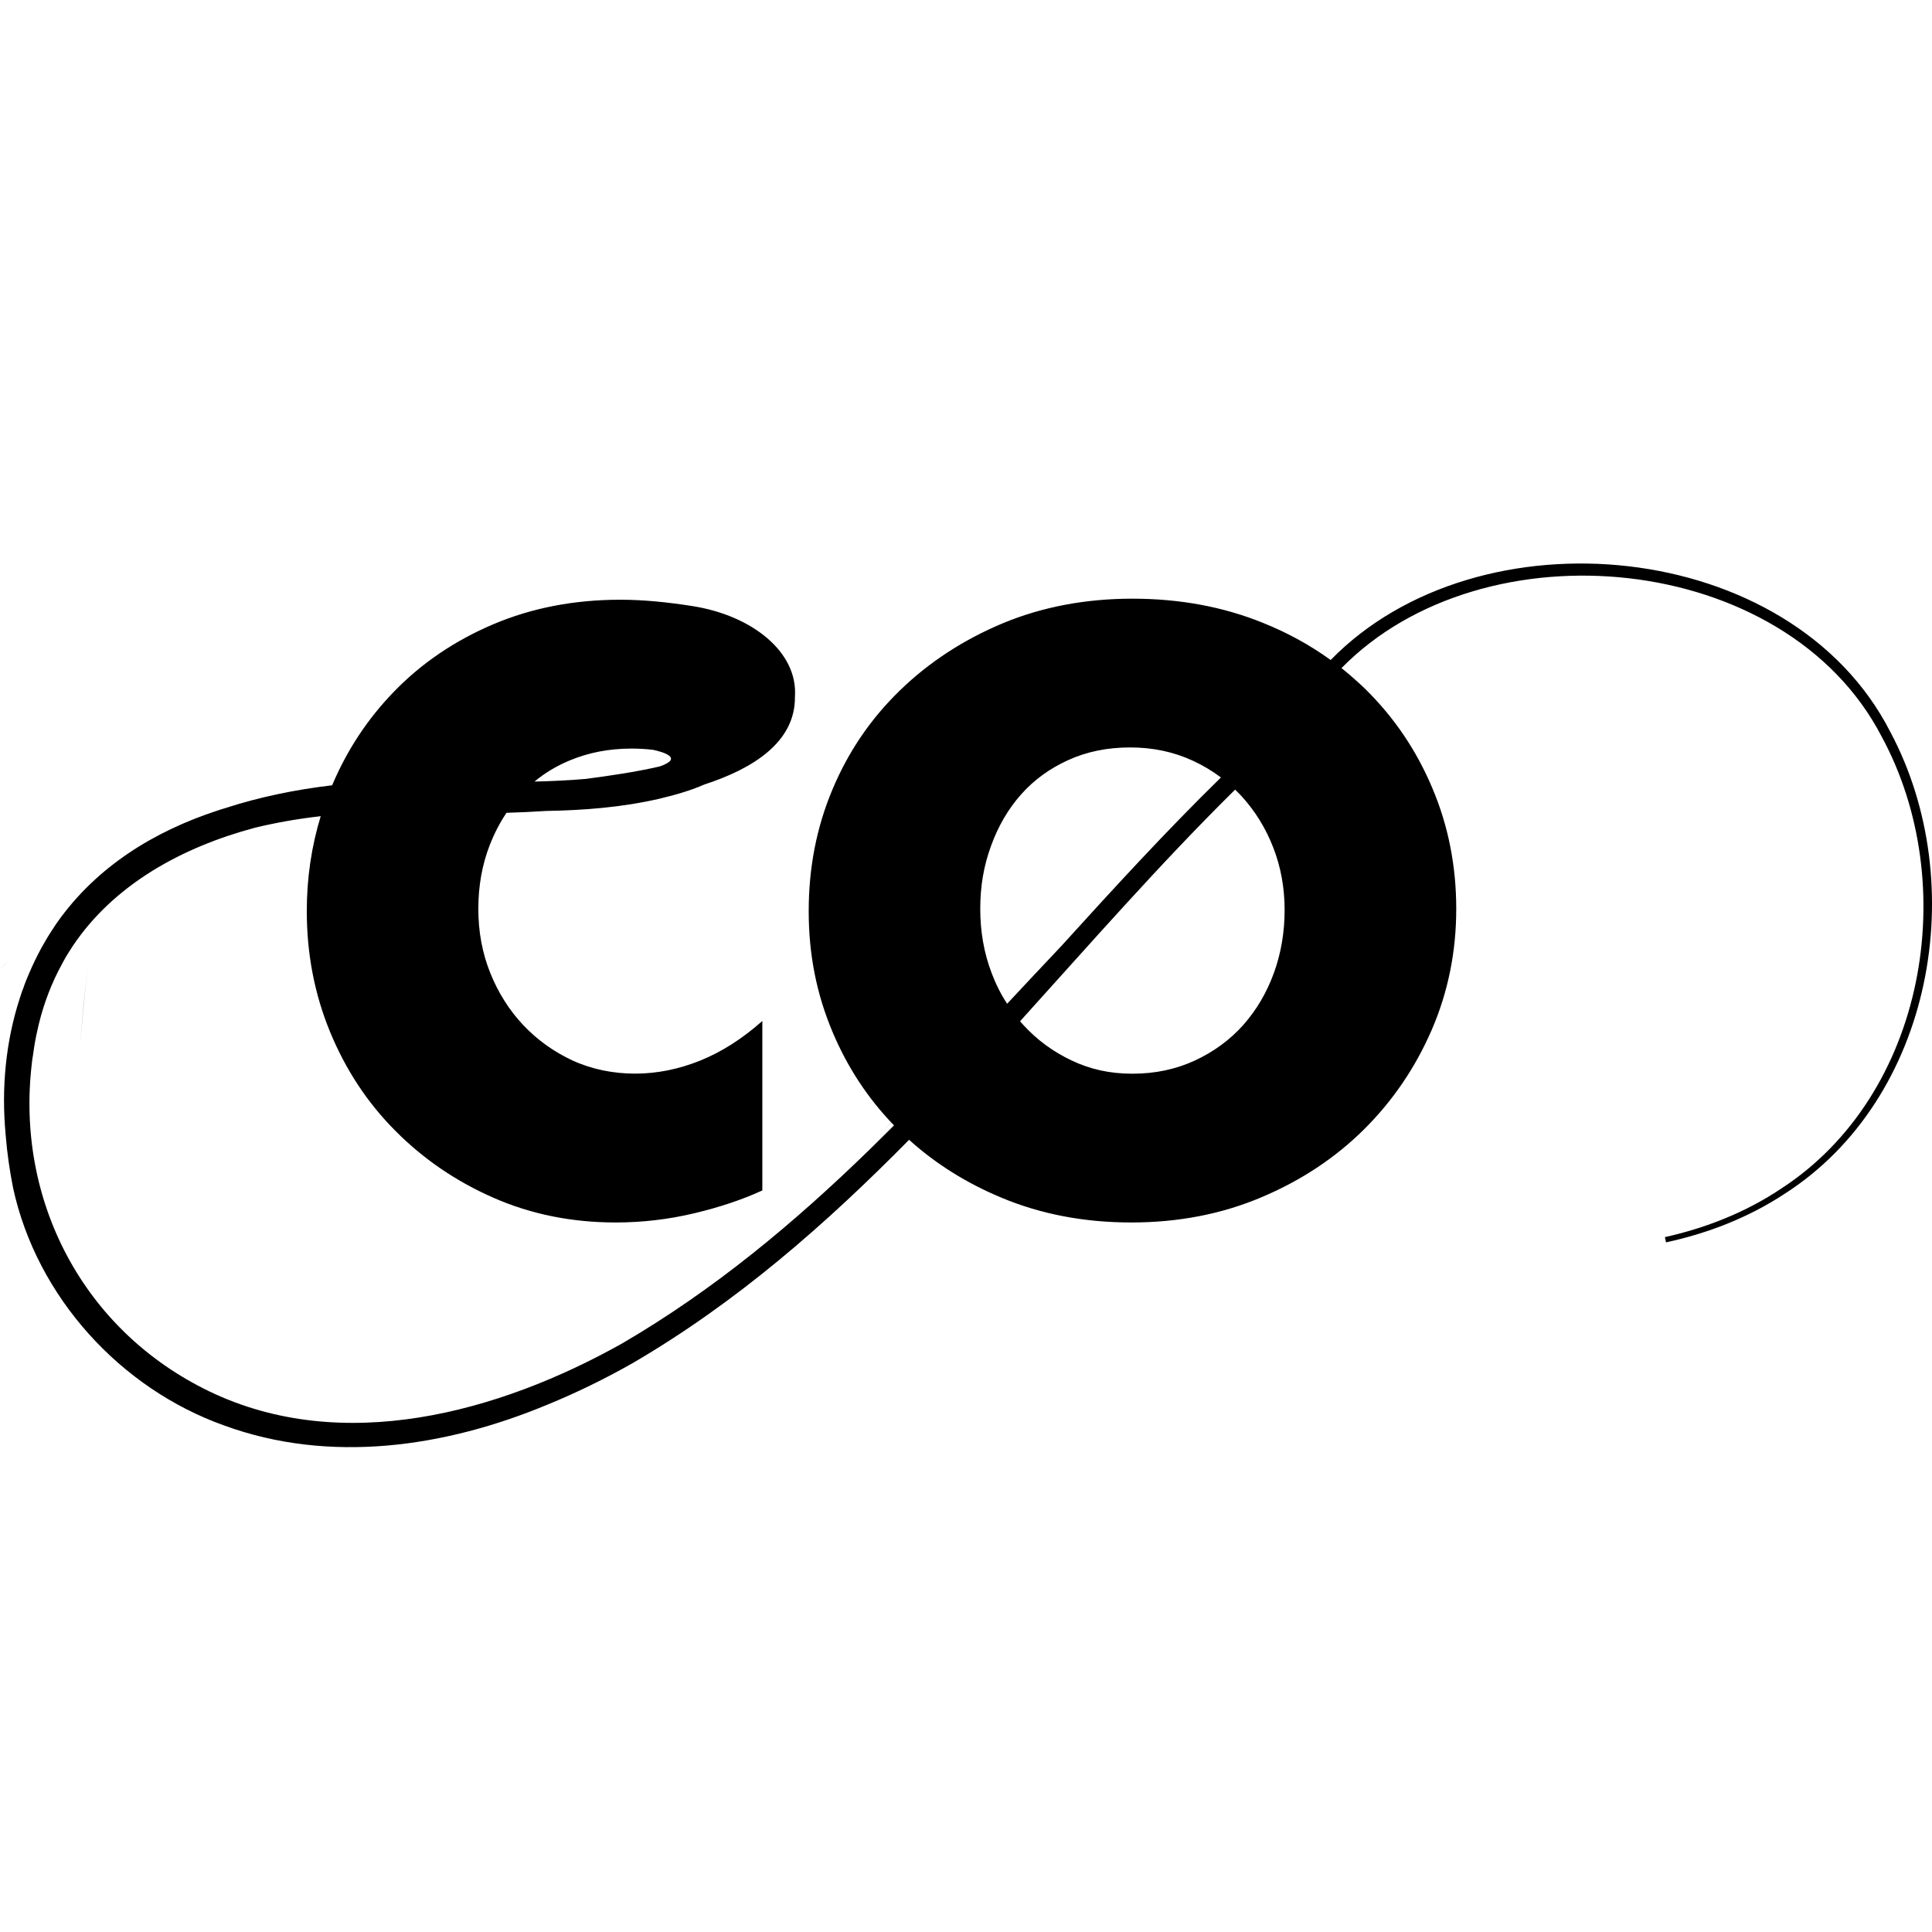 <?xml version="1.0" encoding="UTF-8"?>
<svg width="24px" height="24px" viewBox="0 0 24 24" version="1.1" xmlns="http://www.w3.org/2000/svg" xmlns:xlink="http://www.w3.org/1999/xlink">
    <title>Group</title>
    <g id="Page-1" stroke="none" stroke-width="1" fill="none" fill-rule="evenodd">
        <g id="Group">
            <rect id="Rectangle" x="0" y="0" width="24" height="24"></rect>
            <g id="_Walsh_Coordinape_Black_Co-Mark" transform="translate(0, 7)" fill="#000000" fill-rule="nonzero">
                <path d="M23.48,2.088 C22.248,-0.32 18.365,-0.684 16.53,1.199 C16.275,1.014 15.993,0.859 15.683,0.735 C15.19,0.536 14.651,0.437 14.067,0.437 C13.484,0.437 12.948,0.539 12.458,0.742 C11.969,0.947 11.543,1.224 11.182,1.574 C10.819,1.925 10.539,2.335 10.342,2.805 C10.144,3.274 10.046,3.778 10.046,4.319 C10.046,4.859 10.144,5.349 10.342,5.819 C10.526,6.256 10.779,6.642 11.102,6.976 C11.103,6.977 11.104,6.978 11.106,6.98 C11.008,7.078 10.909,7.176 10.81,7.273 C9.873,8.186 8.871,9.023 7.726,9.69 C6.193,10.55 4.254,11.08 2.602,10.285 C1.03,9.528 0.192,7.907 0.396,6.206 C0.396,6.202 0.396,6.199 0.397,6.195 C0.4,6.166 0.405,6.136 0.41,6.107 C0.415,6.072 0.419,6.038 0.425,6.003 C0.428,5.983 0.431,5.963 0.435,5.943 C0.44,5.915 0.446,5.888 0.451,5.86 C0.454,5.845 0.458,5.831 0.461,5.816 C0.518,5.544 0.608,5.292 0.725,5.061 C0.744,5.023 0.764,4.986 0.784,4.949 C0.806,4.907 0.831,4.865 0.857,4.825 C0.872,4.8 0.889,4.775 0.905,4.75 C1.417,3.987 2.262,3.524 3.165,3.283 C3.169,3.282 3.173,3.281 3.177,3.28 C3.442,3.216 3.712,3.17 3.984,3.139 C3.869,3.516 3.811,3.909 3.811,4.318 C3.811,4.85 3.907,5.349 4.1,5.818 C4.293,6.287 4.563,6.698 4.912,7.048 C5.26,7.399 5.667,7.676 6.132,7.88 C6.598,8.084 7.103,8.186 7.649,8.186 C7.979,8.186 8.303,8.148 8.623,8.072 C8.943,7.996 9.225,7.901 9.47,7.788 L9.47,5.683 C9.225,5.901 8.969,6.065 8.701,6.174 C8.433,6.282 8.162,6.337 7.889,6.337 C7.616,6.337 7.348,6.282 7.113,6.174 C6.878,6.065 6.673,5.917 6.499,5.733 C6.325,5.548 6.189,5.332 6.09,5.086 C5.991,4.839 5.942,4.574 5.942,4.29 C5.942,4.006 5.989,3.742 6.083,3.5 C6.14,3.354 6.209,3.22 6.292,3.097 C6.455,3.092 6.618,3.085 6.781,3.074 C7.25,3.066 7.719,3.03 8.183,2.924 C8.367,2.88 8.564,2.827 8.748,2.746 C9.348,2.551 9.881,2.222 9.875,1.656 L9.875,1.653 C9.913,1.103 9.347,0.646 8.602,0.529 C8.296,0.481 7.997,0.45 7.706,0.45 C7.132,0.45 6.605,0.552 6.125,0.756 C5.646,0.96 5.234,1.24 4.891,1.595 C4.566,1.931 4.311,2.317 4.126,2.755 C3.671,2.809 3.218,2.901 2.788,3.042 C2.759,3.05 2.731,3.059 2.702,3.069 C1.917,3.326 1.202,3.763 0.711,4.458 C0.694,4.483 0.677,4.507 0.662,4.532 C0.647,4.553 0.633,4.575 0.619,4.598 C0.61,4.613 0.6,4.628 0.59,4.644 C0.577,4.665 0.565,4.686 0.553,4.708 C0.541,4.729 0.528,4.75 0.516,4.772 C0.458,4.879 0.405,4.989 0.357,5.102 C0.347,5.124 0.338,5.147 0.329,5.169 C0.314,5.204 0.301,5.241 0.289,5.277 C0.284,5.289 0.279,5.301 0.275,5.312 C0.266,5.341 0.256,5.368 0.247,5.397 C0.07,5.939 0.016,6.521 0.07,7.094 C0.07,7.099 0.071,7.103 0.071,7.108 C0.089,7.326 0.12,7.543 0.163,7.759 C0.458,9.113 1.498,10.251 2.788,10.709 C4.1,11.188 5.53,10.978 6.798,10.45 C7.166,10.3 7.523,10.124 7.861,9.932 C9.15,9.18 10.256,8.211 11.293,7.159 C11.624,7.458 12.009,7.699 12.445,7.88 C12.934,8.084 13.471,8.186 14.054,8.186 C14.638,8.186 15.176,8.082 15.67,7.873 C16.163,7.665 16.589,7.383 16.947,7.027 C17.304,6.672 17.584,6.259 17.787,5.79 C17.989,5.321 18.09,4.821 18.09,4.29 C18.09,3.76 17.992,3.259 17.793,2.79 C17.596,2.321 17.318,1.911 16.961,1.56 C16.924,1.525 16.887,1.489 16.849,1.456 C16.792,1.404 16.733,1.354 16.673,1.306 C16.67,1.304 16.667,1.302 16.664,1.3 C18.43,-0.503 22.175,-0.158 23.373,2.147 C24.372,3.986 23.922,6.601 22.124,7.767 C21.688,8.059 21.193,8.254 20.682,8.368 L20.696,8.433 C21.215,8.321 21.719,8.126 22.166,7.832 C24.015,6.65 24.491,3.979 23.48,2.088 L23.48,2.088 Z M7.071,2.449 C7.305,2.35 7.564,2.299 7.847,2.299 C7.939,2.299 8.029,2.305 8.116,2.315 C8.117,2.315 8.118,2.316 8.119,2.316 C8.228,2.34 8.501,2.415 8.195,2.521 C8.193,2.521 8.192,2.521 8.191,2.522 C7.89,2.591 7.579,2.636 7.276,2.676 L7.275,2.676 C7.057,2.695 6.84,2.704 6.64,2.709 C6.766,2.603 6.91,2.517 7.071,2.449 L7.071,2.449 Z M12.318,5.086 C12.224,4.84 12.177,4.574 12.177,4.29 C12.177,4.006 12.221,3.754 12.311,3.508 C12.4,3.262 12.525,3.048 12.685,2.868 C12.845,2.688 13.04,2.546 13.27,2.442 C13.5,2.337 13.757,2.285 14.039,2.285 C14.322,2.285 14.58,2.34 14.816,2.449 C14.942,2.507 15.059,2.577 15.167,2.658 C14.482,3.328 13.833,4.037 13.186,4.75 C13.181,4.755 13.176,4.76 13.171,4.766 C12.95,5 12.73,5.234 12.511,5.469 C12.433,5.351 12.37,5.224 12.318,5.087 L12.318,5.086 Z M15.825,5.086 C15.735,5.333 15.608,5.548 15.444,5.733 C15.279,5.918 15.078,6.065 14.844,6.174 C14.608,6.283 14.35,6.338 14.068,6.338 C13.785,6.338 13.543,6.283 13.313,6.174 C13.082,6.065 12.882,5.918 12.713,5.733 C12.698,5.718 12.685,5.702 12.672,5.686 C13.551,4.714 14.416,3.724 15.343,2.809 C15.37,2.835 15.397,2.862 15.422,2.889 C15.591,3.074 15.723,3.287 15.817,3.529 C15.911,3.771 15.958,4.029 15.958,4.304 C15.958,4.579 15.914,4.84 15.825,5.086 L15.825,5.086 Z" id="Shape"></path>
                <path d="M0.1,4.94 C0.063,4.972 0.03,5.006 7.06295729e-16,5.04 C0.03,5.005 0.063,4.971 0.1,4.94 Z" id="Path"></path>
                <path d="M1.098,4.99 C1.076,5.14 1.057,5.298 1.041,5.464 C1.024,5.635 1.009,5.81 0.998,5.988 C1.02,5.628 1.053,5.295 1.098,4.99 L1.098,4.99 Z" id="Path"></path>
                <path d="M11.077,6.937 C11.044,6.97 11.011,7.003 10.977,7.036 C11.01,7.003 11.043,6.969 11.076,6.936 C11.076,6.936 11.077,6.936 11.077,6.937 L11.077,6.937 Z" id="Path"></path>
            </g>
        </g>
    </g>
</svg>